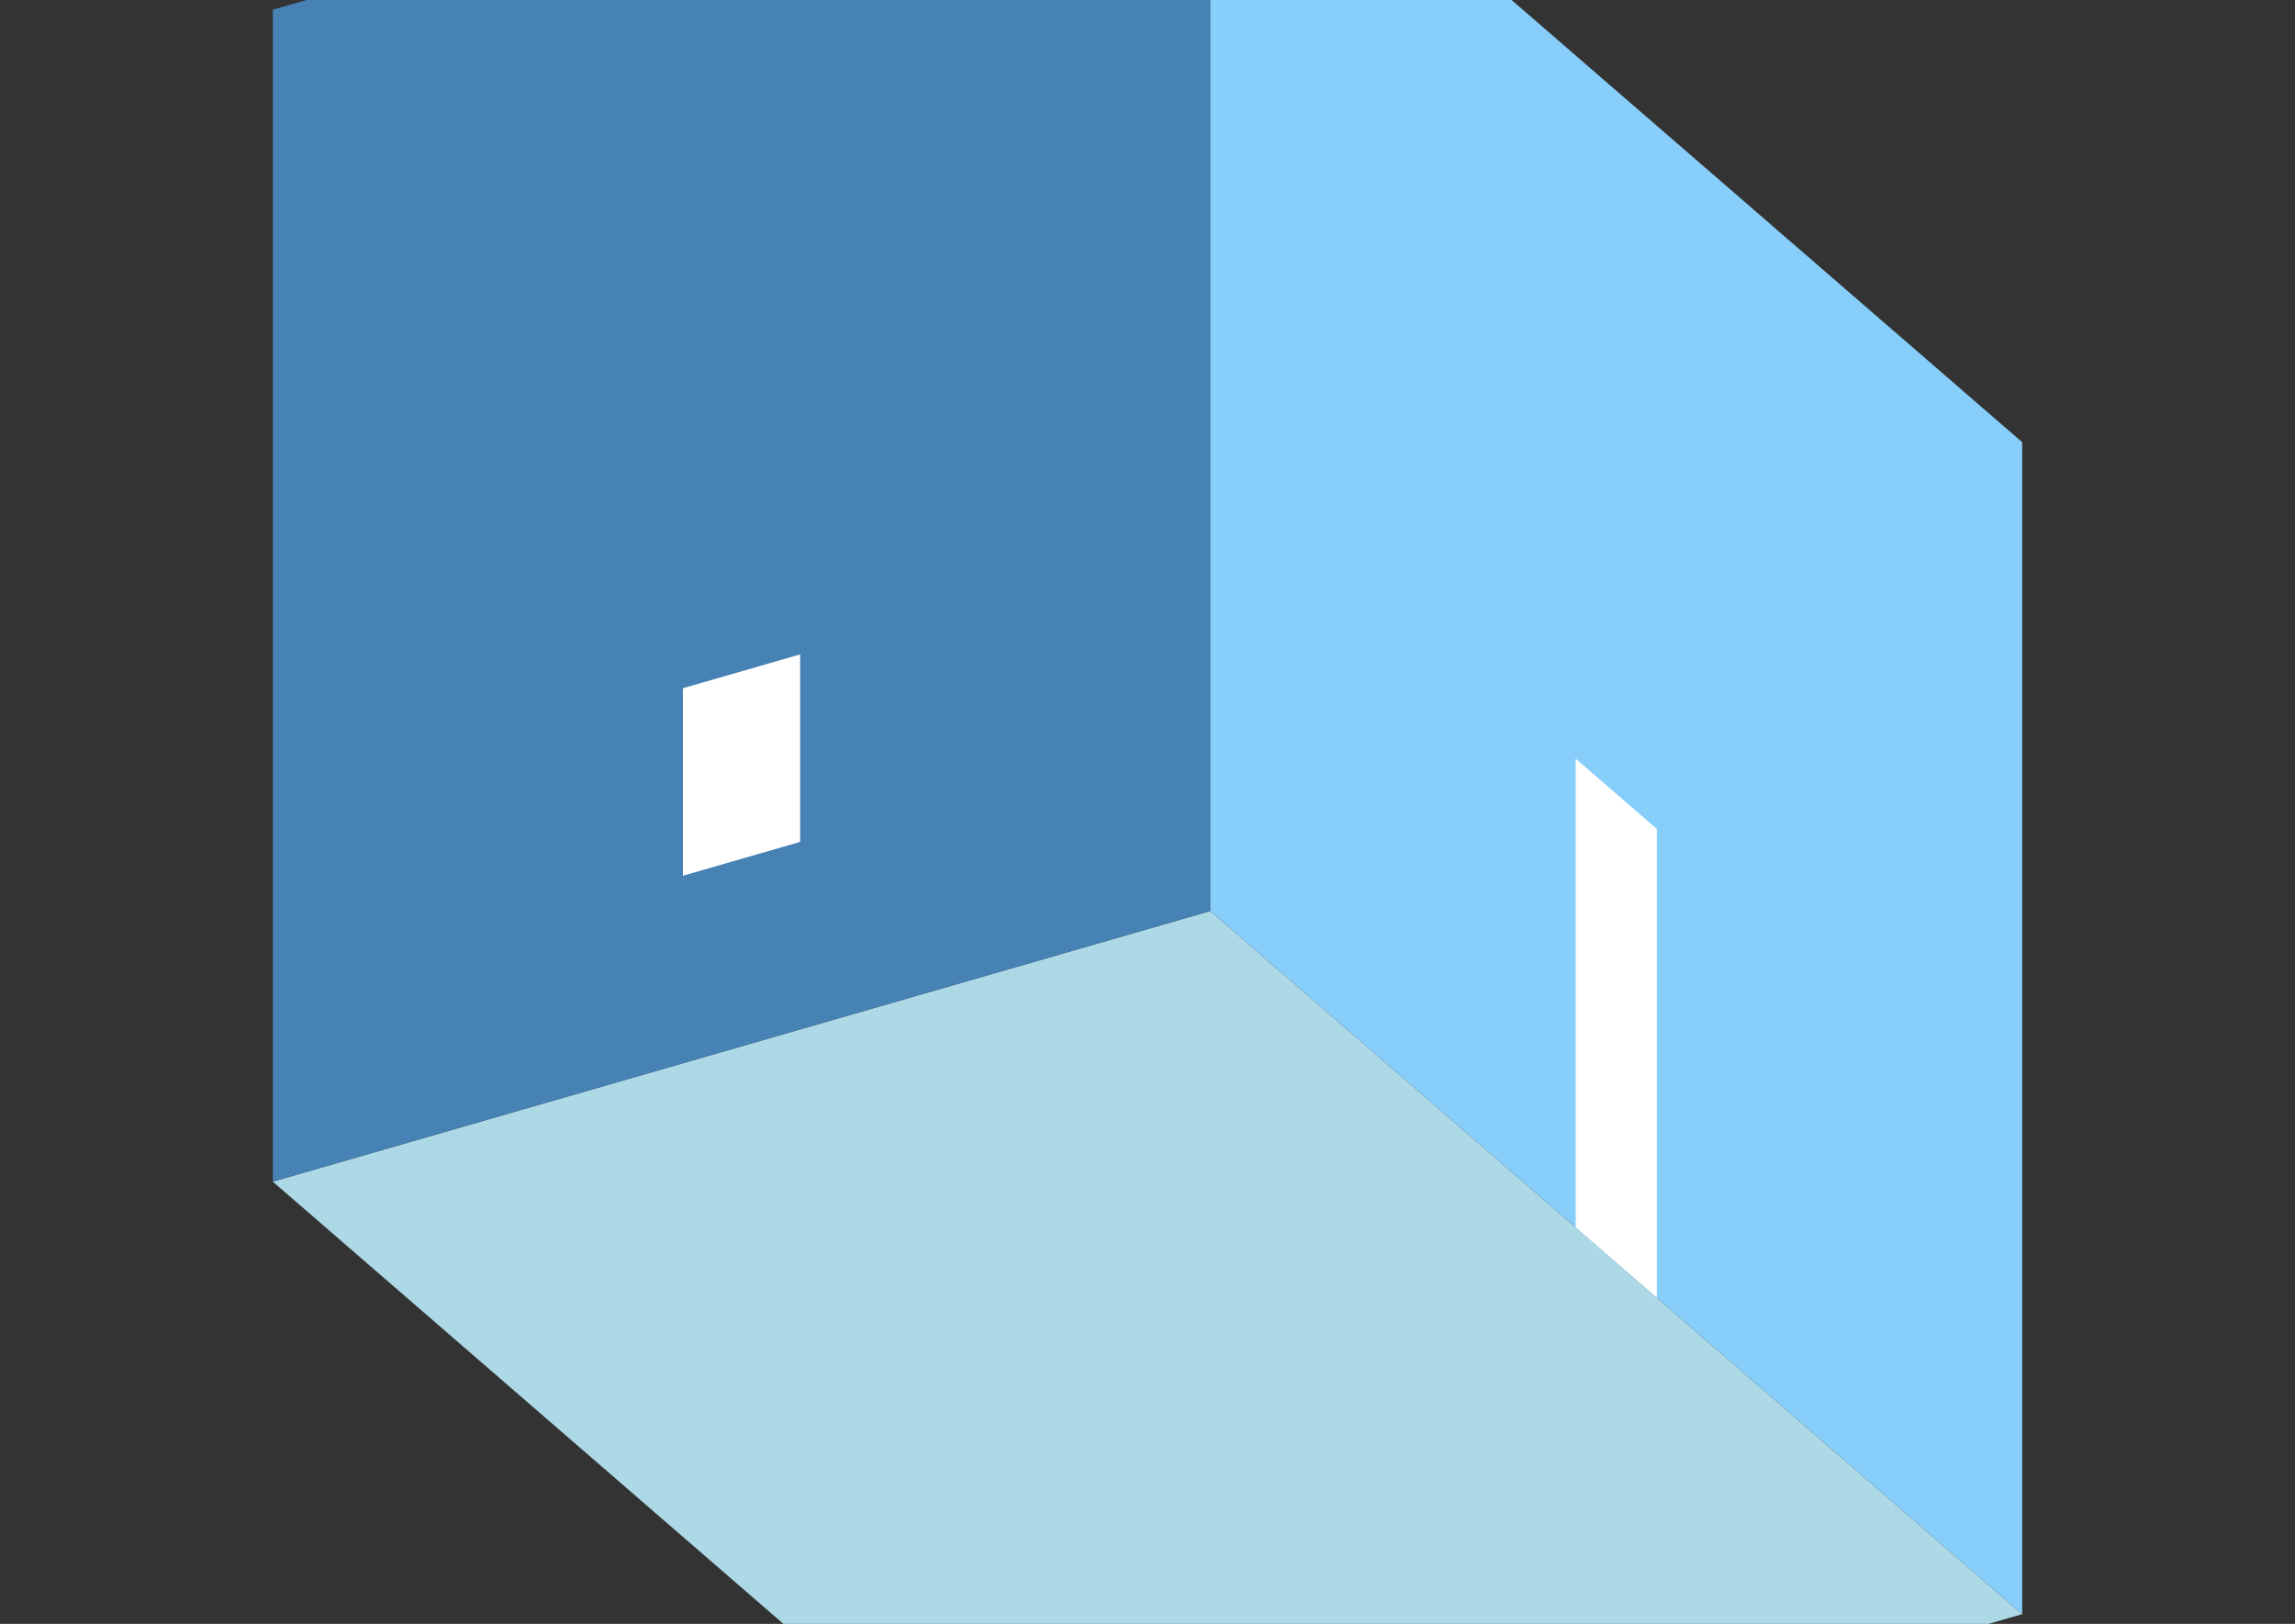 <?xml version="1.0" encoding="UTF-8"?>
<svg
  xmlns="http://www.w3.org/2000/svg"
  width="848"
  height="600"
  style="background-color:white"
>
  <rect width="100%" height="100%" fill="#333333" stroke="none"/>
  <polygon fill="lightblue" points="400.795,696.41 100.795,436.603 447.205,336.603 747.205,596.41" />
  <polygon fill="steelblue" points="100.795,436.603 100.795,3.59 447.205,-96.41 447.205,336.603" />
  <polygon fill="lightskyblue" points="747.205,596.41 747.205,163.397 447.205,-96.41 447.205,336.603" />
  <polygon fill="white" points="612.205,479.497 612.205,306.292 582.205,280.311 582.205,453.516" />
  <polygon fill="white" points="252.349,323.571 252.349,254.288 295.651,241.788 295.651,311.071" />
</svg>
